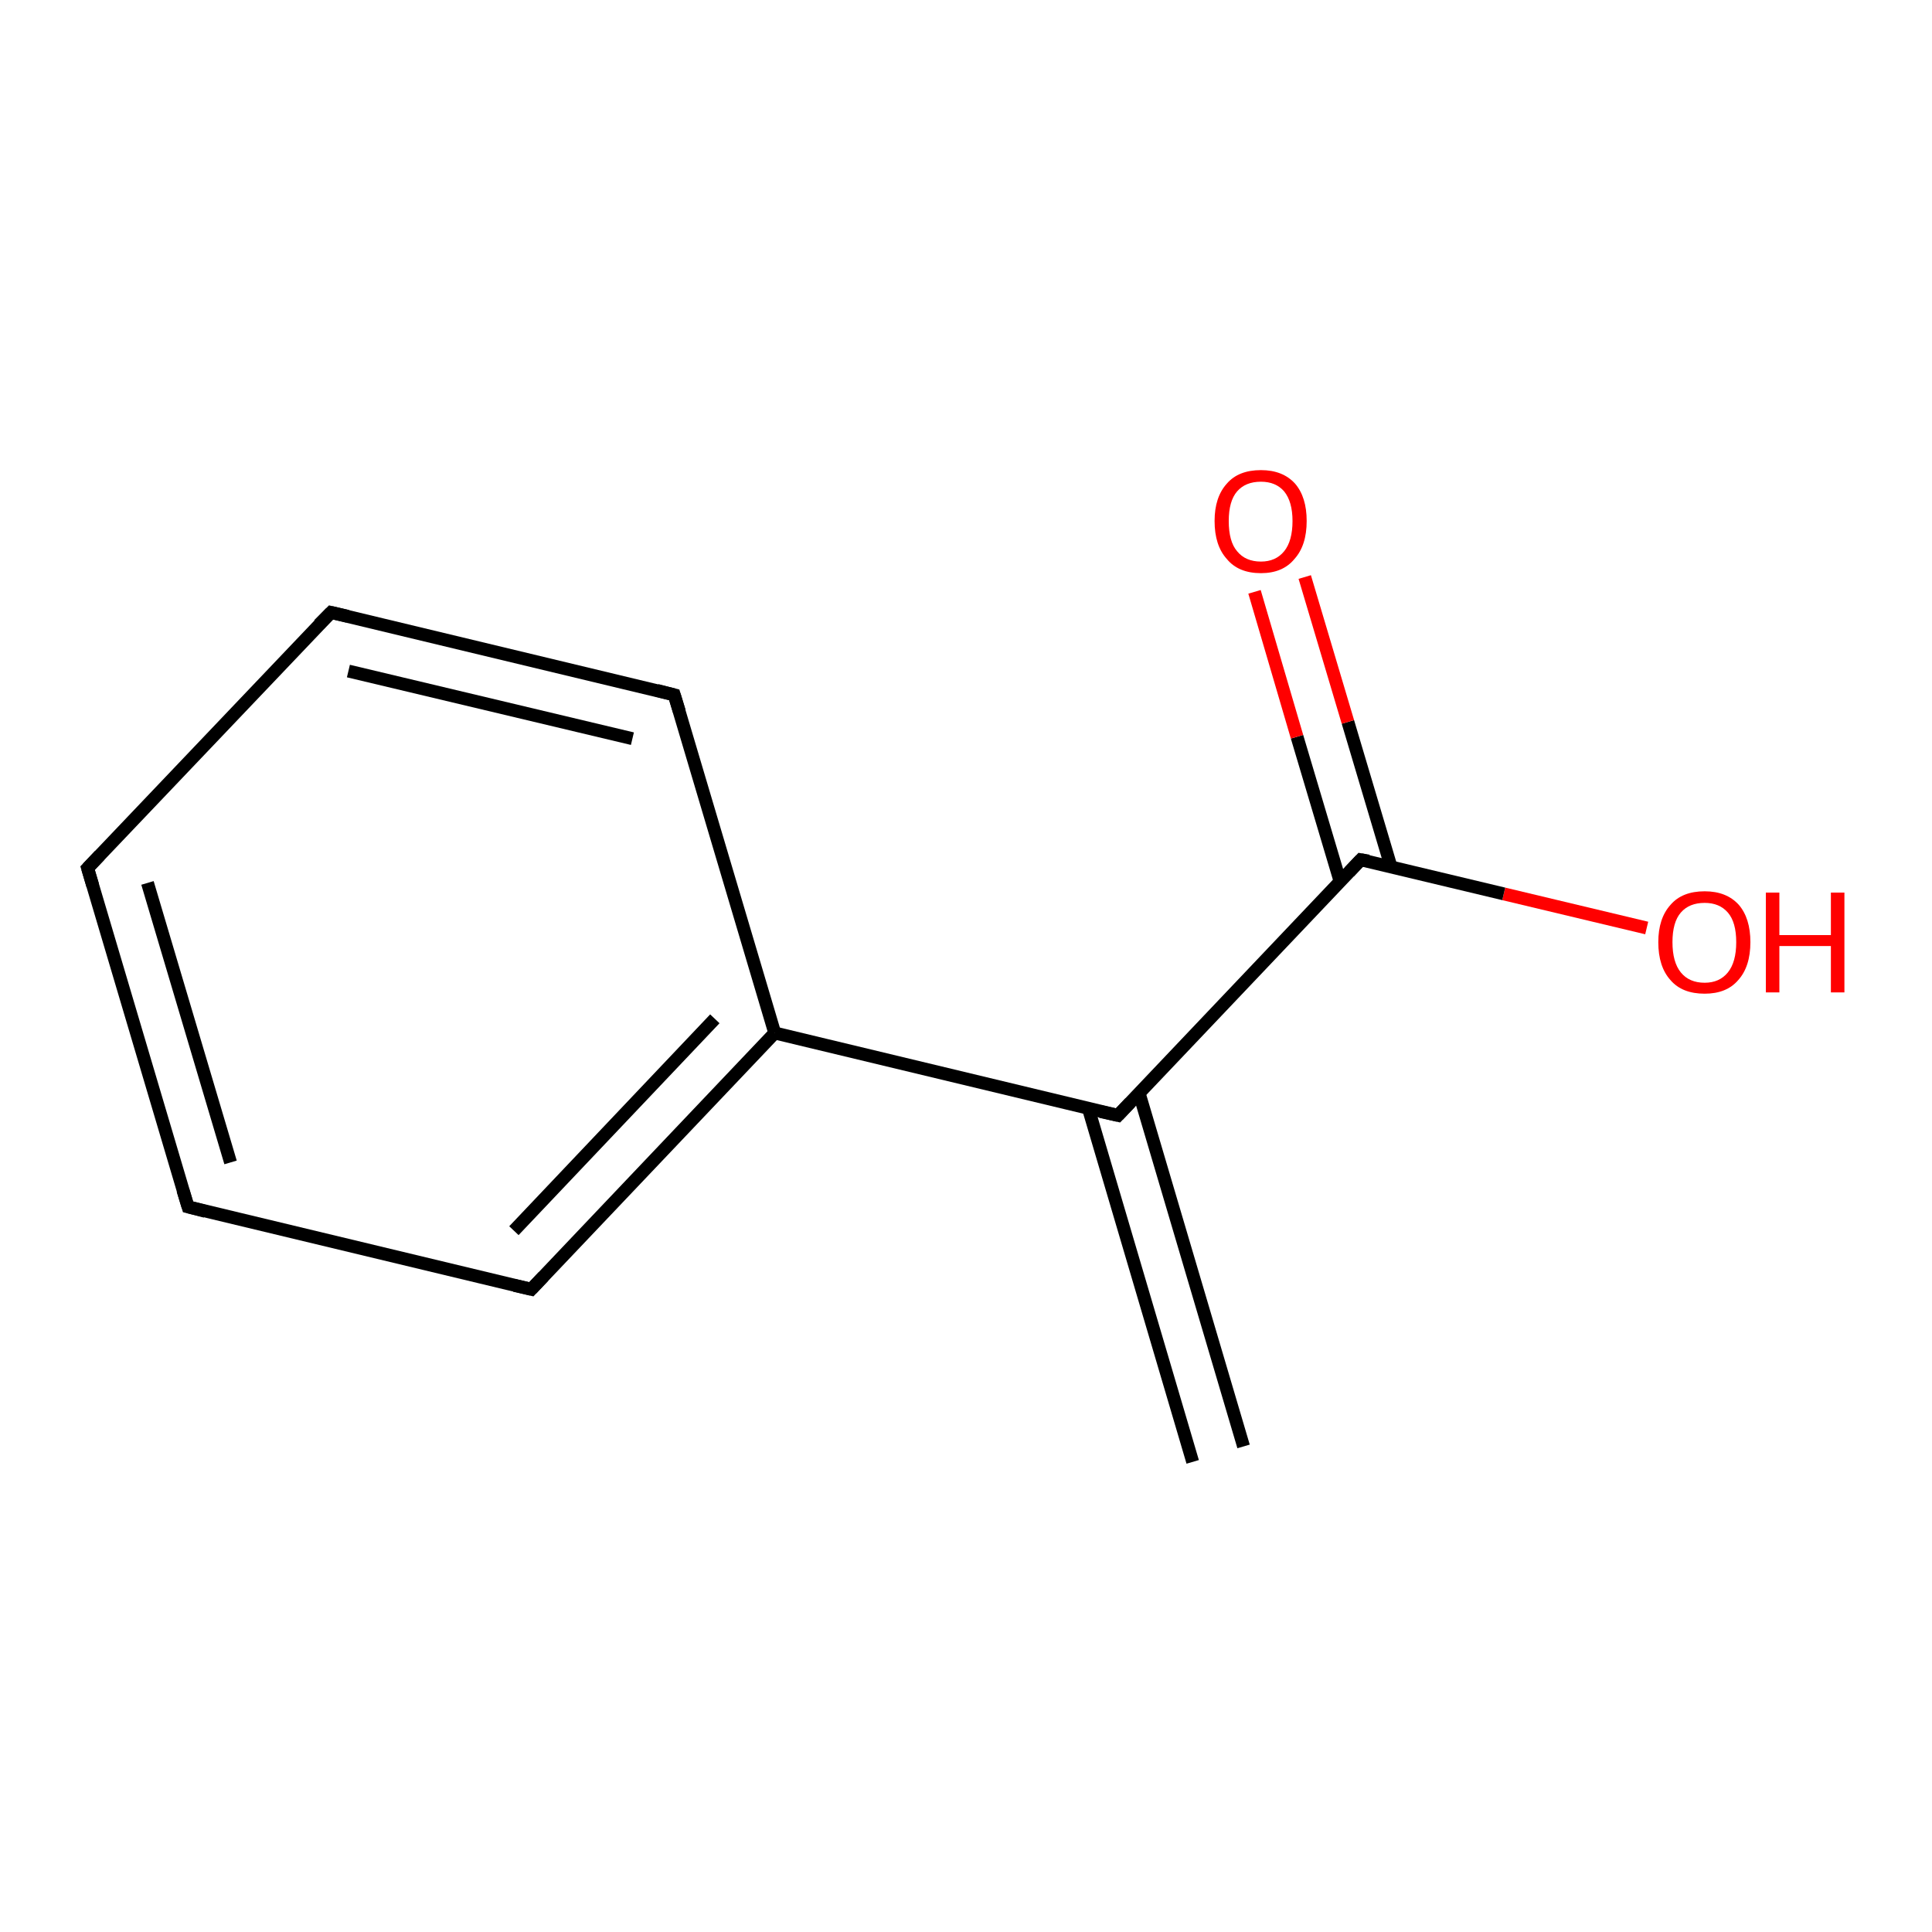 <?xml version='1.0' encoding='iso-8859-1'?>
<svg version='1.1' baseProfile='full'
              xmlns='http://www.w3.org/2000/svg'
                      xmlns:rdkit='http://www.rdkit.org/xml'
                      xmlns:xlink='http://www.w3.org/1999/xlink'
                  xml:space='preserve'
width='300px' height='300px' viewBox='0 0 300 300'>
<!-- END OF HEADER -->
<rect style='opacity:1.0;fill:#FFFFFF;stroke:none' width='300.0' height='300.0' x='0.0' y='0.0'> </rect>
<path class='bond-0 atom-0 atom-1' d='M 255.7,144.1 L 233.5,138.8' style='fill:none;fill-rule:evenodd;stroke:#FF0000;stroke-width:2.0px;stroke-linecap:butt;stroke-linejoin:miter;stroke-opacity:1' />
<path class='bond-0 atom-0 atom-1' d='M 233.5,138.8 L 211.3,133.5' style='fill:none;fill-rule:evenodd;stroke:#000000;stroke-width:2.0px;stroke-linecap:butt;stroke-linejoin:miter;stroke-opacity:1' />
<path class='bond-1 atom-1 atom-2' d='M 216.0,134.6 L 209.3,112.1' style='fill:none;fill-rule:evenodd;stroke:#000000;stroke-width:2.0px;stroke-linecap:butt;stroke-linejoin:miter;stroke-opacity:1' />
<path class='bond-1 atom-1 atom-2' d='M 209.3,112.1 L 202.6,89.6' style='fill:none;fill-rule:evenodd;stroke:#FF0000;stroke-width:2.0px;stroke-linecap:butt;stroke-linejoin:miter;stroke-opacity:1' />
<path class='bond-1 atom-1 atom-2' d='M 208.1,136.9 L 201.4,114.4' style='fill:none;fill-rule:evenodd;stroke:#000000;stroke-width:2.0px;stroke-linecap:butt;stroke-linejoin:miter;stroke-opacity:1' />
<path class='bond-1 atom-1 atom-2' d='M 201.4,114.4 L 194.8,91.9' style='fill:none;fill-rule:evenodd;stroke:#FF0000;stroke-width:2.0px;stroke-linecap:butt;stroke-linejoin:miter;stroke-opacity:1' />
<path class='bond-2 atom-1 atom-3' d='M 211.3,133.5 L 173.6,173.2' style='fill:none;fill-rule:evenodd;stroke:#000000;stroke-width:2.0px;stroke-linecap:butt;stroke-linejoin:miter;stroke-opacity:1' />
<path class='bond-3 atom-3 atom-4' d='M 169.0,172.1 L 185.2,227.0' style='fill:none;fill-rule:evenodd;stroke:#000000;stroke-width:2.0px;stroke-linecap:butt;stroke-linejoin:miter;stroke-opacity:1' />
<path class='bond-3 atom-3 atom-4' d='M 176.9,169.8 L 193.1,224.6' style='fill:none;fill-rule:evenodd;stroke:#000000;stroke-width:2.0px;stroke-linecap:butt;stroke-linejoin:miter;stroke-opacity:1' />
<path class='bond-4 atom-3 atom-5' d='M 173.6,173.2 L 120.3,160.4' style='fill:none;fill-rule:evenodd;stroke:#000000;stroke-width:2.0px;stroke-linecap:butt;stroke-linejoin:miter;stroke-opacity:1' />
<path class='bond-5 atom-5 atom-6' d='M 120.3,160.4 L 82.5,200.2' style='fill:none;fill-rule:evenodd;stroke:#000000;stroke-width:2.0px;stroke-linecap:butt;stroke-linejoin:miter;stroke-opacity:1' />
<path class='bond-5 atom-5 atom-6' d='M 111.0,158.2 L 79.8,191.1' style='fill:none;fill-rule:evenodd;stroke:#000000;stroke-width:2.0px;stroke-linecap:butt;stroke-linejoin:miter;stroke-opacity:1' />
<path class='bond-6 atom-6 atom-7' d='M 82.5,200.2 L 29.2,187.4' style='fill:none;fill-rule:evenodd;stroke:#000000;stroke-width:2.0px;stroke-linecap:butt;stroke-linejoin:miter;stroke-opacity:1' />
<path class='bond-7 atom-7 atom-8' d='M 29.2,187.4 L 13.6,134.8' style='fill:none;fill-rule:evenodd;stroke:#000000;stroke-width:2.0px;stroke-linecap:butt;stroke-linejoin:miter;stroke-opacity:1' />
<path class='bond-7 atom-7 atom-8' d='M 35.8,180.5 L 22.9,137.1' style='fill:none;fill-rule:evenodd;stroke:#000000;stroke-width:2.0px;stroke-linecap:butt;stroke-linejoin:miter;stroke-opacity:1' />
<path class='bond-8 atom-8 atom-9' d='M 13.6,134.8 L 51.4,95.1' style='fill:none;fill-rule:evenodd;stroke:#000000;stroke-width:2.0px;stroke-linecap:butt;stroke-linejoin:miter;stroke-opacity:1' />
<path class='bond-9 atom-9 atom-10' d='M 51.4,95.1 L 104.7,107.9' style='fill:none;fill-rule:evenodd;stroke:#000000;stroke-width:2.0px;stroke-linecap:butt;stroke-linejoin:miter;stroke-opacity:1' />
<path class='bond-9 atom-9 atom-10' d='M 54.1,104.2 L 98.2,114.7' style='fill:none;fill-rule:evenodd;stroke:#000000;stroke-width:2.0px;stroke-linecap:butt;stroke-linejoin:miter;stroke-opacity:1' />
<path class='bond-10 atom-10 atom-5' d='M 104.7,107.9 L 120.3,160.4' style='fill:none;fill-rule:evenodd;stroke:#000000;stroke-width:2.0px;stroke-linecap:butt;stroke-linejoin:miter;stroke-opacity:1' />
<path d='M 212.5,133.7 L 211.3,133.5 L 209.5,135.4' style='fill:none;stroke:#000000;stroke-width:2.0px;stroke-linecap:butt;stroke-linejoin:miter;stroke-opacity:1;' />
<path d='M 175.5,171.2 L 173.6,173.2 L 170.9,172.6' style='fill:none;stroke:#000000;stroke-width:2.0px;stroke-linecap:butt;stroke-linejoin:miter;stroke-opacity:1;' />
<path d='M 84.4,198.2 L 82.5,200.2 L 79.9,199.6' style='fill:none;stroke:#000000;stroke-width:2.0px;stroke-linecap:butt;stroke-linejoin:miter;stroke-opacity:1;' />
<path d='M 31.9,188.1 L 29.2,187.4 L 28.4,184.8' style='fill:none;stroke:#000000;stroke-width:2.0px;stroke-linecap:butt;stroke-linejoin:miter;stroke-opacity:1;' />
<path d='M 14.4,137.5 L 13.6,134.8 L 15.5,132.8' style='fill:none;stroke:#000000;stroke-width:2.0px;stroke-linecap:butt;stroke-linejoin:miter;stroke-opacity:1;' />
<path d='M 49.5,97.0 L 51.4,95.1 L 54.0,95.7' style='fill:none;stroke:#000000;stroke-width:2.0px;stroke-linecap:butt;stroke-linejoin:miter;stroke-opacity:1;' />
<path d='M 102.0,107.2 L 104.7,107.9 L 105.5,110.5' style='fill:none;stroke:#000000;stroke-width:2.0px;stroke-linecap:butt;stroke-linejoin:miter;stroke-opacity:1;' />
<path class='atom-0' d='M 257.5 146.3
Q 257.5 142.6, 259.4 140.5
Q 261.2 138.4, 264.7 138.4
Q 268.1 138.4, 270.0 140.5
Q 271.8 142.6, 271.8 146.3
Q 271.8 150.1, 269.9 152.2
Q 268.1 154.3, 264.7 154.3
Q 261.2 154.3, 259.4 152.2
Q 257.5 150.1, 257.5 146.3
M 264.7 152.6
Q 267.0 152.6, 268.3 151.0
Q 269.6 149.4, 269.6 146.3
Q 269.6 143.2, 268.3 141.7
Q 267.0 140.2, 264.7 140.2
Q 262.3 140.2, 261.0 141.7
Q 259.7 143.2, 259.7 146.3
Q 259.7 149.4, 261.0 151.0
Q 262.3 152.6, 264.7 152.6
' fill='#FF0000'/>
<path class='atom-0' d='M 274.2 138.6
L 276.3 138.6
L 276.3 145.2
L 284.3 145.2
L 284.3 138.6
L 286.4 138.6
L 286.4 154.1
L 284.3 154.1
L 284.3 146.9
L 276.3 146.9
L 276.3 154.1
L 274.2 154.1
L 274.2 138.6
' fill='#FF0000'/>
<path class='atom-2' d='M 188.6 80.9
Q 188.6 77.2, 190.5 75.1
Q 192.3 73.0, 195.8 73.0
Q 199.2 73.0, 201.1 75.1
Q 202.9 77.2, 202.9 80.9
Q 202.9 84.7, 201.0 86.8
Q 199.2 89.0, 195.8 89.0
Q 192.3 89.0, 190.5 86.8
Q 188.6 84.7, 188.6 80.9
M 195.8 87.2
Q 198.1 87.2, 199.4 85.6
Q 200.7 84.0, 200.7 80.9
Q 200.7 77.9, 199.4 76.3
Q 198.1 74.8, 195.8 74.8
Q 193.4 74.8, 192.1 76.3
Q 190.8 77.8, 190.8 80.9
Q 190.8 84.1, 192.1 85.6
Q 193.4 87.2, 195.8 87.2
' fill='#FF0000'/>
</svg>
